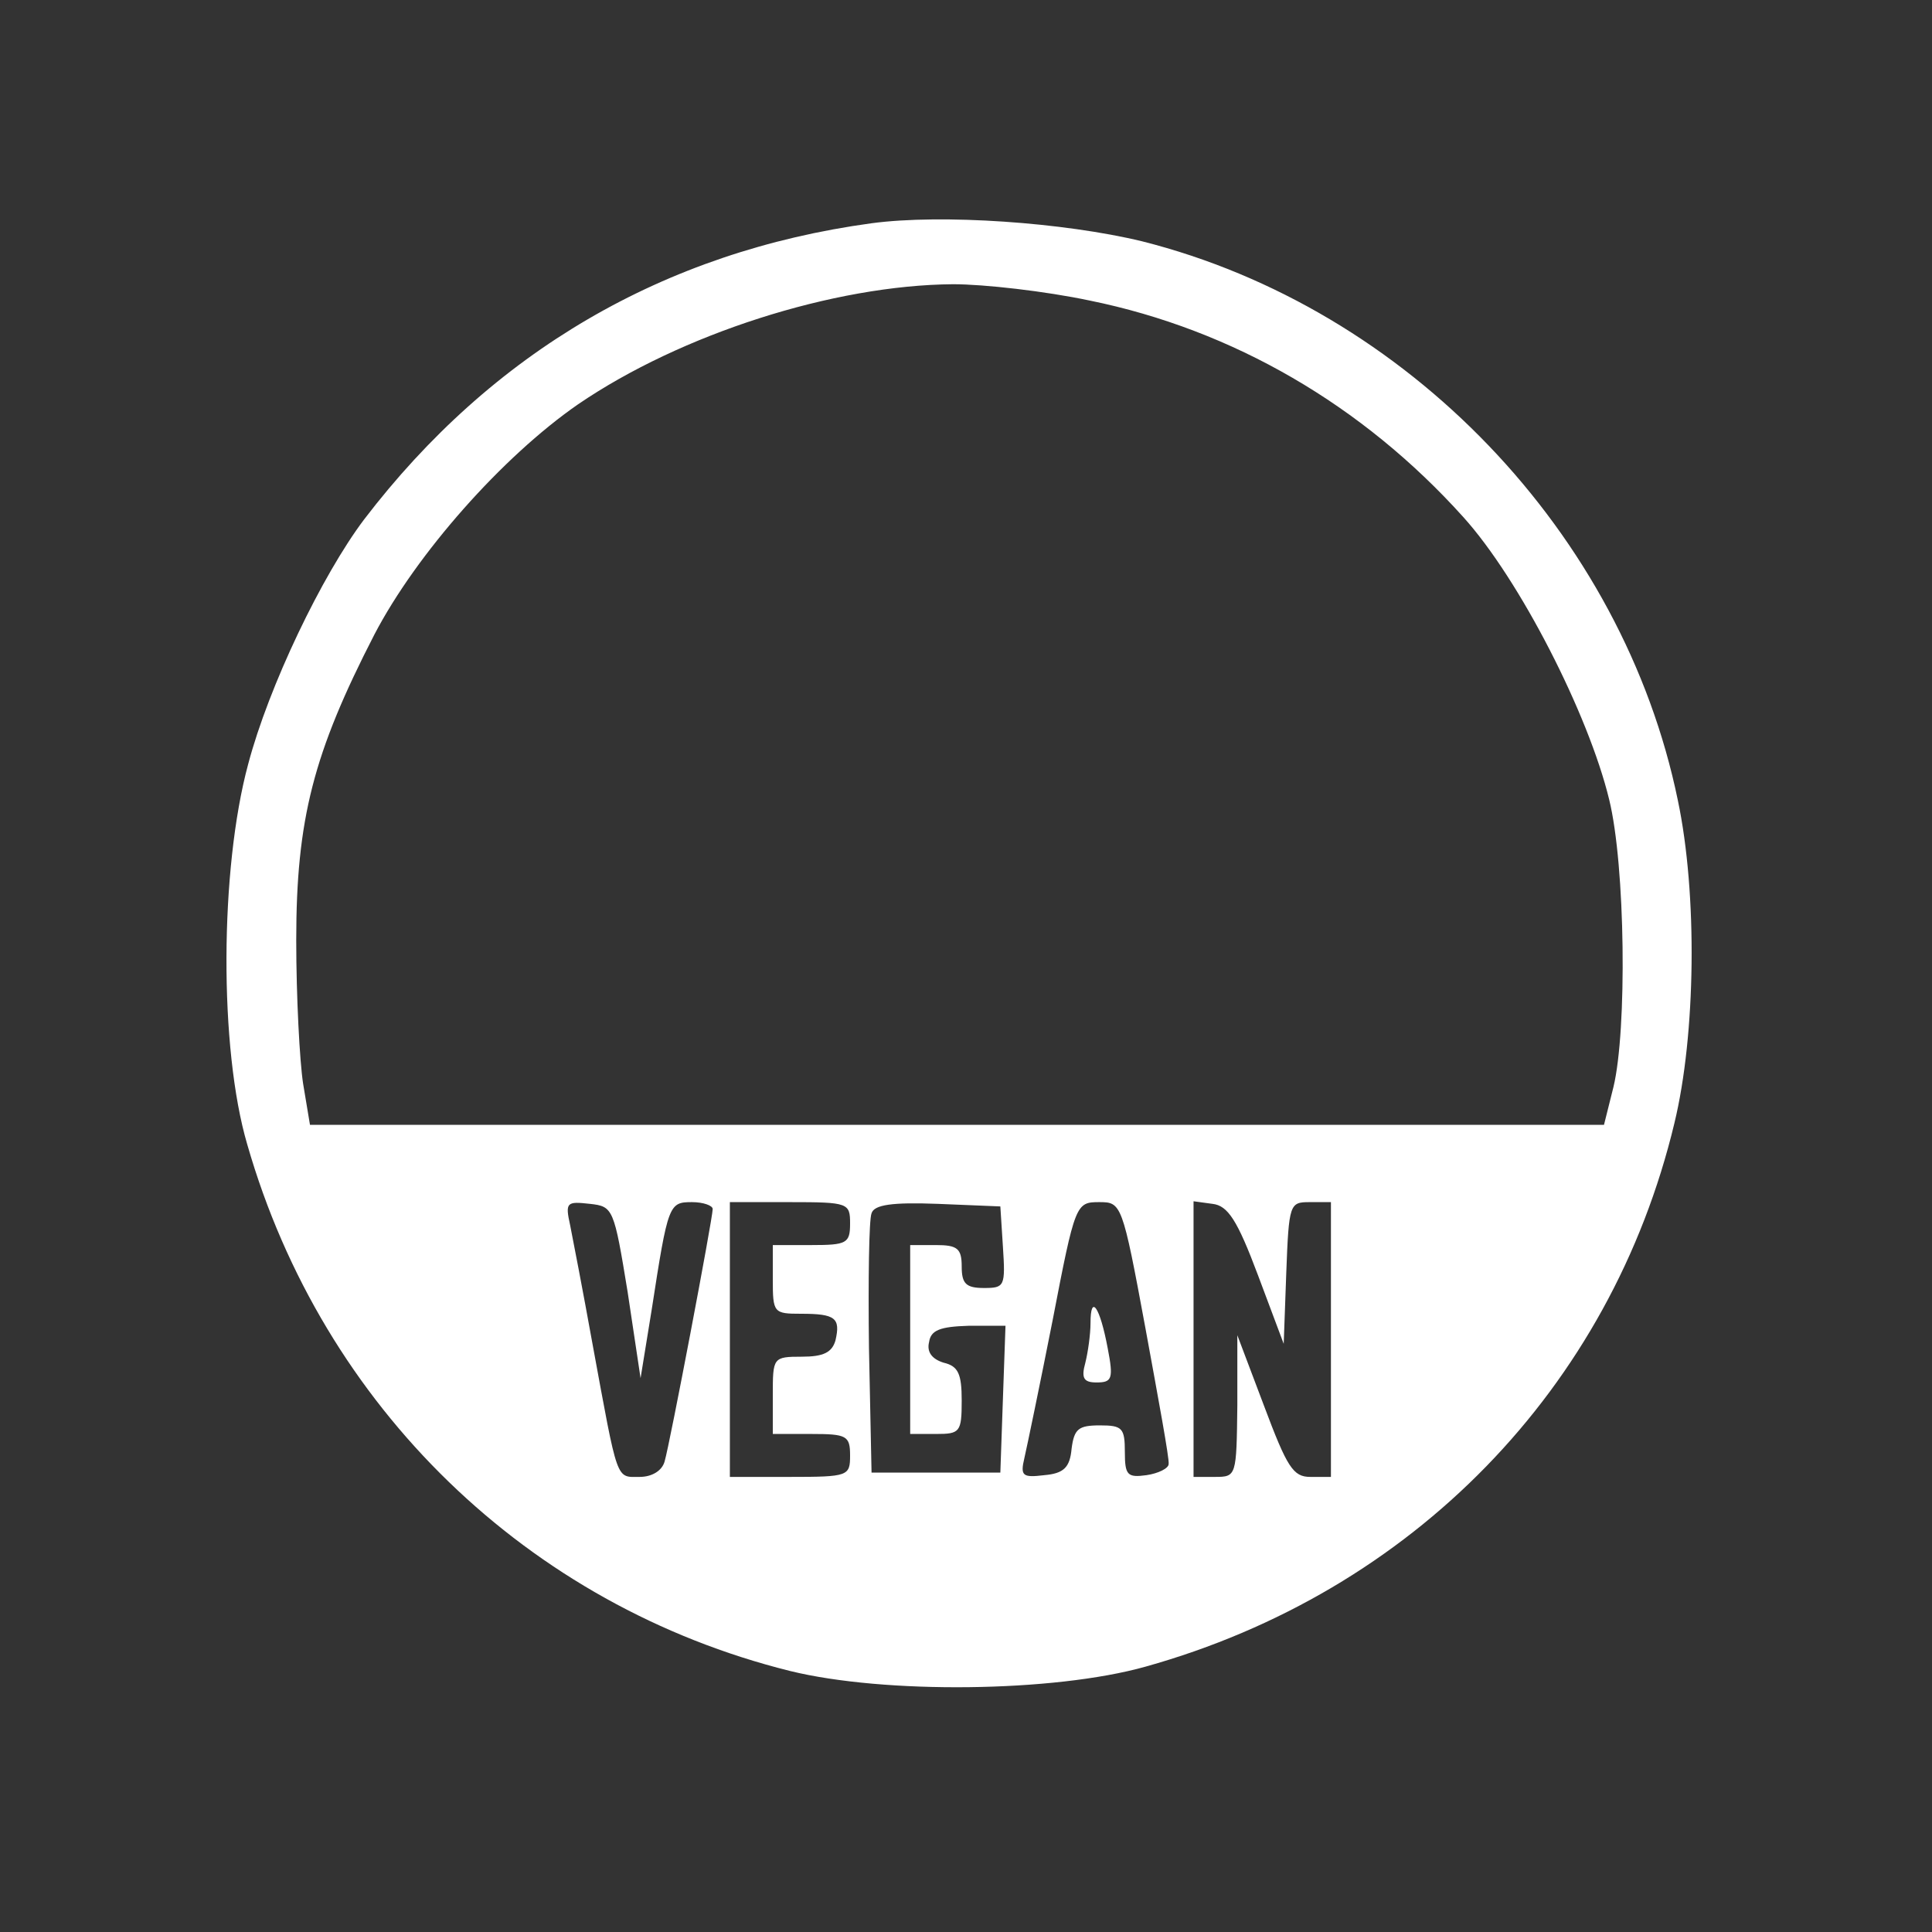 <?xml version="1.0" standalone="no"?>
<!DOCTYPE svg PUBLIC "-//W3C//DTD SVG 20010904//EN"
 "http://www.w3.org/TR/2001/REC-SVG-20010904/DTD/svg10.dtd">
<svg version="1.0" xmlns="http://www.w3.org/2000/svg"
 width="225pt" height="225pt" viewBox="0 0 225 225"
 preserveAspectRatio="xMidYMid meet">

<rect x="0" y="0" width="225" height="225" fill="#333333" stroke="none"/>

<g transform="translate(0,225) scale(0.1,-0.1)"
fill="#fff" stroke="none">
<path d="M1015 1990 c-242 -33 -442 -150 -591 -345 -49 -65 -111 -194 -135
-285 -33 -122 -34 -331 -1 -443 88 -306 327 -537 632 -613 110 -27 307 -25
414 5 311 87 542 324 616 633 25 103 27 267 4 376 -64 311 -315 573 -624 651
-91 22 -233 32 -315 21z m254 -90 c167 -34 318 -122 435 -252 66 -73 146 -230
170 -329 19 -77 21 -269 5 -335 l-11 -44 -754 0 -753 0 -8 48 c-4 26 -8 101
-8 167 0 141 20 218 91 356 49 94 149 207 237 268 120 82 298 139 437 140 36
0 107 -8 159 -19z m-538 -1155 l15 -100 13 80 c19 123 20 125 47 125 13 0 24
-4 24 -8 0 -11 -50 -274 -56 -294 -3 -11 -15 -18 -29 -18 -28 0 -25 -8 -55
155 -11 61 -23 123 -26 138 -6 27 -4 28 23 25 27 -3 28 -5 44 -103z m259 80
c0 -23 -4 -25 -45 -25 l-45 0 0 -40 c0 -39 1 -40 33 -40 40 0 46 -5 40 -31 -4
-14 -14 -19 -39 -19 -34 0 -34 -1 -34 -45 l0 -45 45 0 c41 0 45 -2 45 -25 0
-24 -2 -25 -70 -25 l-70 0 0 160 0 160 70 0 c68 0 70 -1 70 -25z m178 -27 c3
-46 2 -48 -22 -48 -21 0 -26 5 -26 25 0 21 -5 25 -30 25 l-30 0 0 -110 0 -110
30 0 c28 0 30 2 30 39 0 31 -4 40 -21 44 -13 4 -20 12 -17 24 2 14 13 18 46
19 l43 0 -3 -85 -3 -86 -75 0 -75 0 -3 145 c-1 79 0 150 3 157 3 10 24 13 77
11 l73 -3 3 -47z m166 -95 c15 -82 28 -152 27 -158 0 -5 -12 -11 -26 -13 -22
-3 -25 0 -25 27 0 28 -3 31 -29 31 -25 0 -30 -4 -33 -27 -2 -22 -9 -29 -32
-31 -25 -3 -28 -1 -23 20 3 13 18 85 33 161 26 135 27 137 54 137 26 0 27 -1
54 -147z m131 62 l30 -80 3 83 c3 80 4 82 27 82 l25 0 0 -160 0 -160 -24 0
c-20 0 -27 11 -54 83 l-31 82 0 -82 c-1 -82 -1 -83 -26 -83 l-25 0 0 161 0
160 22 -3 c18 -2 29 -19 53 -83z"/>
<path d="M1270 709 c0 -13 -3 -34 -6 -46 -5 -18 -2 -23 13 -23 18 0 20 4 13
40 -9 48 -20 64 -20 29z"/>
</g>
</svg>
